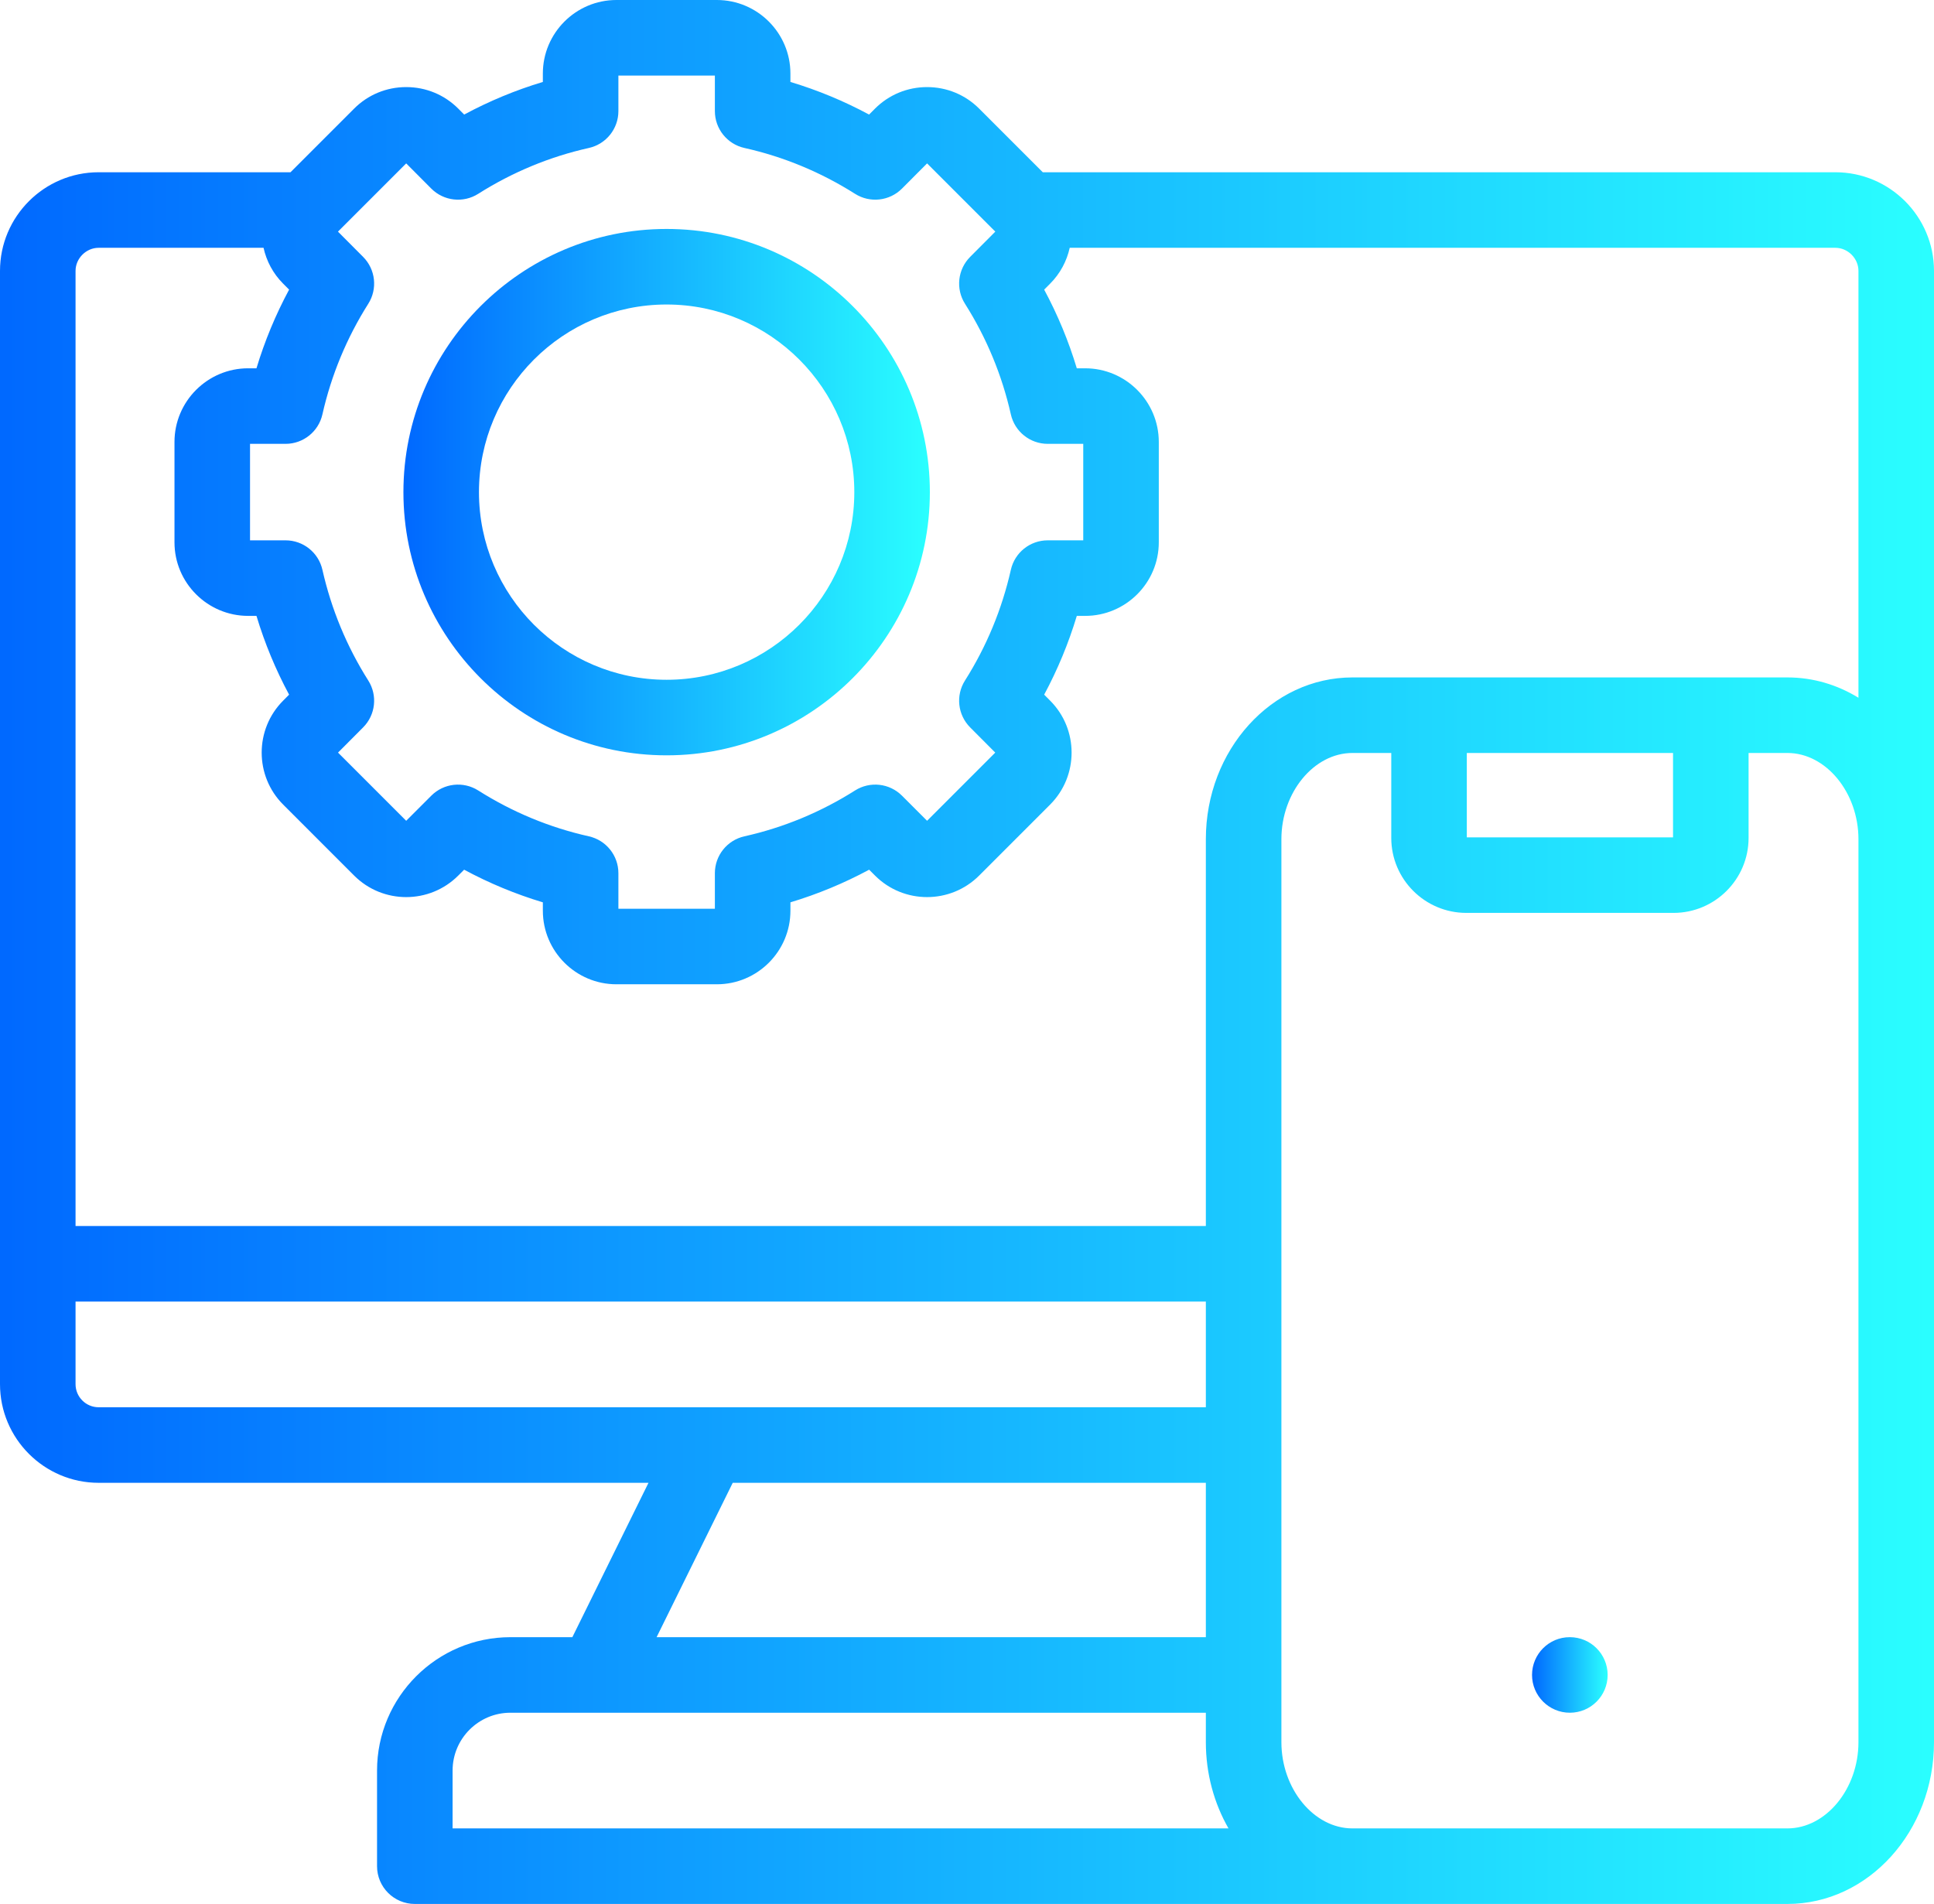 <?xml version="1.0" encoding="UTF-8" standalone="no"?>
<svg width="512px" height="504px" viewBox="0 0 512 504" version="1.1" xmlns="http://www.w3.org/2000/svg" xmlns:xlink="http://www.w3.org/1999/xlink">
    <!-- Generator: Sketch 50.2 (55047) - http://www.bohemiancoding.com/sketch -->
    <title>001-settings</title>
    <desc>Created with Sketch.</desc>
    <defs>
        <linearGradient x1="100%" y1="50%" x2="0%" y2="50%" id="linearGradient-1">
            <stop stop-color="#2AFFFF" offset="0%"></stop>
            <stop stop-color="#0068FF" offset="100%"></stop>
        </linearGradient>
    </defs>
    <g id="Page-1" stroke="none" stroke-width="1" fill="none" fill-rule="evenodd">
        <g id="001-settings" fill="url(#linearGradient-1)" fill-rule="nonzero">
            <g id="Group">
                <path d="M485.884,45.597 L276.061,45.597 L259.212,28.749 C255.539,25.077 250.645,23.054 245.431,23.054 C240.217,23.054 235.323,25.077 231.636,28.763 L230.079,30.326 C223.42,26.744 216.457,23.858 209.253,21.693 L209.253,19.477 C209.253,8.737 200.516,7.10542736e-15 189.775,7.10542736e-15 L163.189,7.10542736e-15 C152.45,7.10542736e-15 143.712,8.737 143.712,19.477 L143.712,21.693 C136.508,23.858 129.544,26.745 122.886,30.326 L121.316,28.749 C117.643,25.076 112.749,23.053 107.534,23.053 C102.32,23.053 97.426,25.076 93.753,28.748 L76.906,45.597 L26.116,45.597 C11.716,45.597 9.23705556e-14,57.313 9.23705556e-14,71.713 L9.23705556e-14,366.403 C9.23705556e-14,380.803 11.716,392.519 26.116,392.519 L171.678,392.519 L151.523,433.381 L135.127,433.381 C115.657,433.381 99.817,449.22 99.817,468.69 L99.817,494 C99.817,499.523 104.295,504 109.817,504 L358.031,504 L473.2,504 C494.595,504 512,484.787 512,461.171 L512,222.151 L512,71.713 C512,57.313 500.284,45.597 485.884,45.597 Z M85.354,109.694 C87.705,99.28 91.791,89.427 97.498,80.409 C99.996,76.463 99.43,71.313 96.135,68.004 L89.472,61.315 L107.534,43.253 L114.167,49.914 C117.475,53.234 122.643,53.813 126.602,51.307 C135.67,45.567 145.526,41.483 155.893,39.168 C160.463,38.147 163.713,34.091 163.713,29.408 L163.713,20 L189.253,20 L189.253,29.408 C189.253,34.091 192.503,38.147 197.073,39.168 C207.44,41.483 217.295,45.567 226.363,51.307 C230.323,53.813 235.491,53.234 238.797,49.914 L245.432,43.253 L263.494,61.315 L256.831,68.004 C253.535,71.313 252.969,76.463 255.467,80.409 C261.174,89.427 265.26,99.28 267.611,109.694 C268.64,114.254 272.691,117.492 277.366,117.492 L286.774,117.492 L286.774,143.032 L277.366,143.032 C272.691,143.032 268.64,146.27 267.611,150.83 C265.254,161.273 261.168,171.136 255.467,180.143 C252.969,184.089 253.535,189.239 256.831,192.548 L263.479,199.223 L245.431,217.272 L238.783,210.624 C235.474,207.316 230.316,206.744 226.363,209.246 C217.296,214.985 207.441,219.07 197.073,221.385 C192.503,222.406 189.253,226.462 189.253,231.145 L189.253,240.552 L163.713,240.552 L163.713,231.145 C163.713,226.462 160.463,222.406 155.893,221.385 C145.525,219.07 135.669,214.986 126.602,209.246 C122.65,206.745 117.492,207.317 114.182,210.625 L107.535,217.272 L89.487,199.223 L96.135,192.548 C99.43,189.239 99.996,184.09 97.498,180.143 C91.798,171.136 87.712,161.273 85.354,150.83 C84.325,146.27 80.274,143.032 75.599,143.032 L66.192,143.032 L66.192,117.492 L75.6,117.492 C80.274,117.492 84.325,114.254 85.354,109.694 Z M20,366.403 L20,344.54 L319.232,344.54 L319.232,372.52 L26.116,372.52 C22.744,372.52 20,369.776 20,366.403 Z M193.98,392.52 L319.233,392.52 L319.233,433.382 L173.825,433.382 L193.98,392.52 Z M119.818,468.69 C119.818,460.249 126.686,453.381 135.128,453.381 L157.691,453.381 C157.705,453.381 157.72,453.383 157.734,453.383 C157.746,453.383 157.757,453.381 157.769,453.381 L319.232,453.381 L319.232,461.171 C319.232,469.559 321.437,477.386 325.227,484 L119.817,484 L119.817,468.69 L119.818,468.69 Z M492,461.171 C492,473.546 483.392,484 473.201,484 L358.032,484 C347.842,484 339.232,473.546 339.232,461.171 L339.232,222.151 C339.232,209.776 347.841,199.322 358.032,199.322 L368.319,199.322 L368.319,221.81 C368.319,232.753 377.234,241.656 388.193,241.656 L443.039,241.656 C453.998,241.656 462.913,232.753 462.913,221.81 L462.913,199.322 L473.201,199.322 C483.391,199.322 492,209.776 492,222.151 L492,461.171 Z M388.319,221.656 L388.319,199.323 L442.913,199.323 L442.913,221.656 L388.319,221.656 Z M492,184.703 C486.427,181.28 480.018,179.323 473.201,179.323 L358.032,179.323 C336.637,179.323 319.232,198.536 319.232,222.152 L319.232,324.54 L20,324.54 L20,71.713 C20,68.398 22.801,65.597 26.116,65.597 L69.769,65.597 C70.544,69.079 72.26,72.387 74.955,75.081 L76.535,76.667 C72.964,83.308 70.075,90.272 67.897,97.492 L65.697,97.492 C54.942,97.492 46.192,106.242 46.192,116.997 L46.192,143.555 C46.192,154.295 54.942,163.032 65.697,163.032 L67.896,163.032 C70.076,170.268 72.965,177.242 76.536,183.885 L74.97,185.457 C67.379,193.049 67.379,205.401 74.97,212.991 L93.753,231.775 C101.354,239.375 113.718,239.374 121.316,231.775 L122.872,230.219 C129.534,233.803 136.504,236.693 143.713,238.86 L143.713,241.076 C143.713,251.815 152.45,260.553 163.19,260.553 L189.776,260.553 C200.516,260.553 209.254,251.816 209.254,241.076 L209.254,238.86 C216.463,236.693 223.432,233.804 230.094,230.219 L231.651,231.776 C239.249,239.373 251.613,239.375 259.214,231.776 L277.997,212.993 C285.588,205.402 285.588,193.05 278.011,185.472 L276.431,183.885 C280,177.242 282.89,170.269 285.07,163.033 L287.269,163.033 C298.025,163.033 306.775,154.296 306.775,143.556 L306.775,116.998 C306.775,106.243 298.025,97.493 287.269,97.493 L285.069,97.493 C282.891,90.273 280.003,83.309 276.431,76.668 L277.997,75.096 C280.697,72.396 282.418,69.083 283.193,65.597 L485.885,65.597 C489.2,65.597 492.001,68.398 492.001,71.713 L492.001,184.703 L492,184.703 Z" id="Shape"></path>
                <path d="M176.469,199.946 C214.901,199.946 246.167,168.692 246.167,130.276 C246.167,91.86 214.9,60.606 176.469,60.606 C138.053,60.606 106.799,91.86 106.799,130.276 C106.799,168.692 138.053,199.946 176.469,199.946 Z M176.469,80.606 C203.872,80.606 226.167,102.888 226.167,130.276 C226.167,157.664 203.872,179.946 176.469,179.946 C149.081,179.946 126.799,157.664 126.799,130.276 C126.799,102.888 149.081,80.606 176.469,80.606 Z" id="Shape"></path>
            </g>
            <path d="M415.603,453.381 C410.081,453.381 405.588,448.904 405.588,443.381 C405.588,437.858 410.051,433.381 415.573,433.381 L415.602,433.381 C421.124,433.381 425.602,437.858 425.602,443.381 C425.602,448.904 421.125,453.381 415.603,453.381 Z" id="Shape"></path>
        </g>
    </g>
</svg>